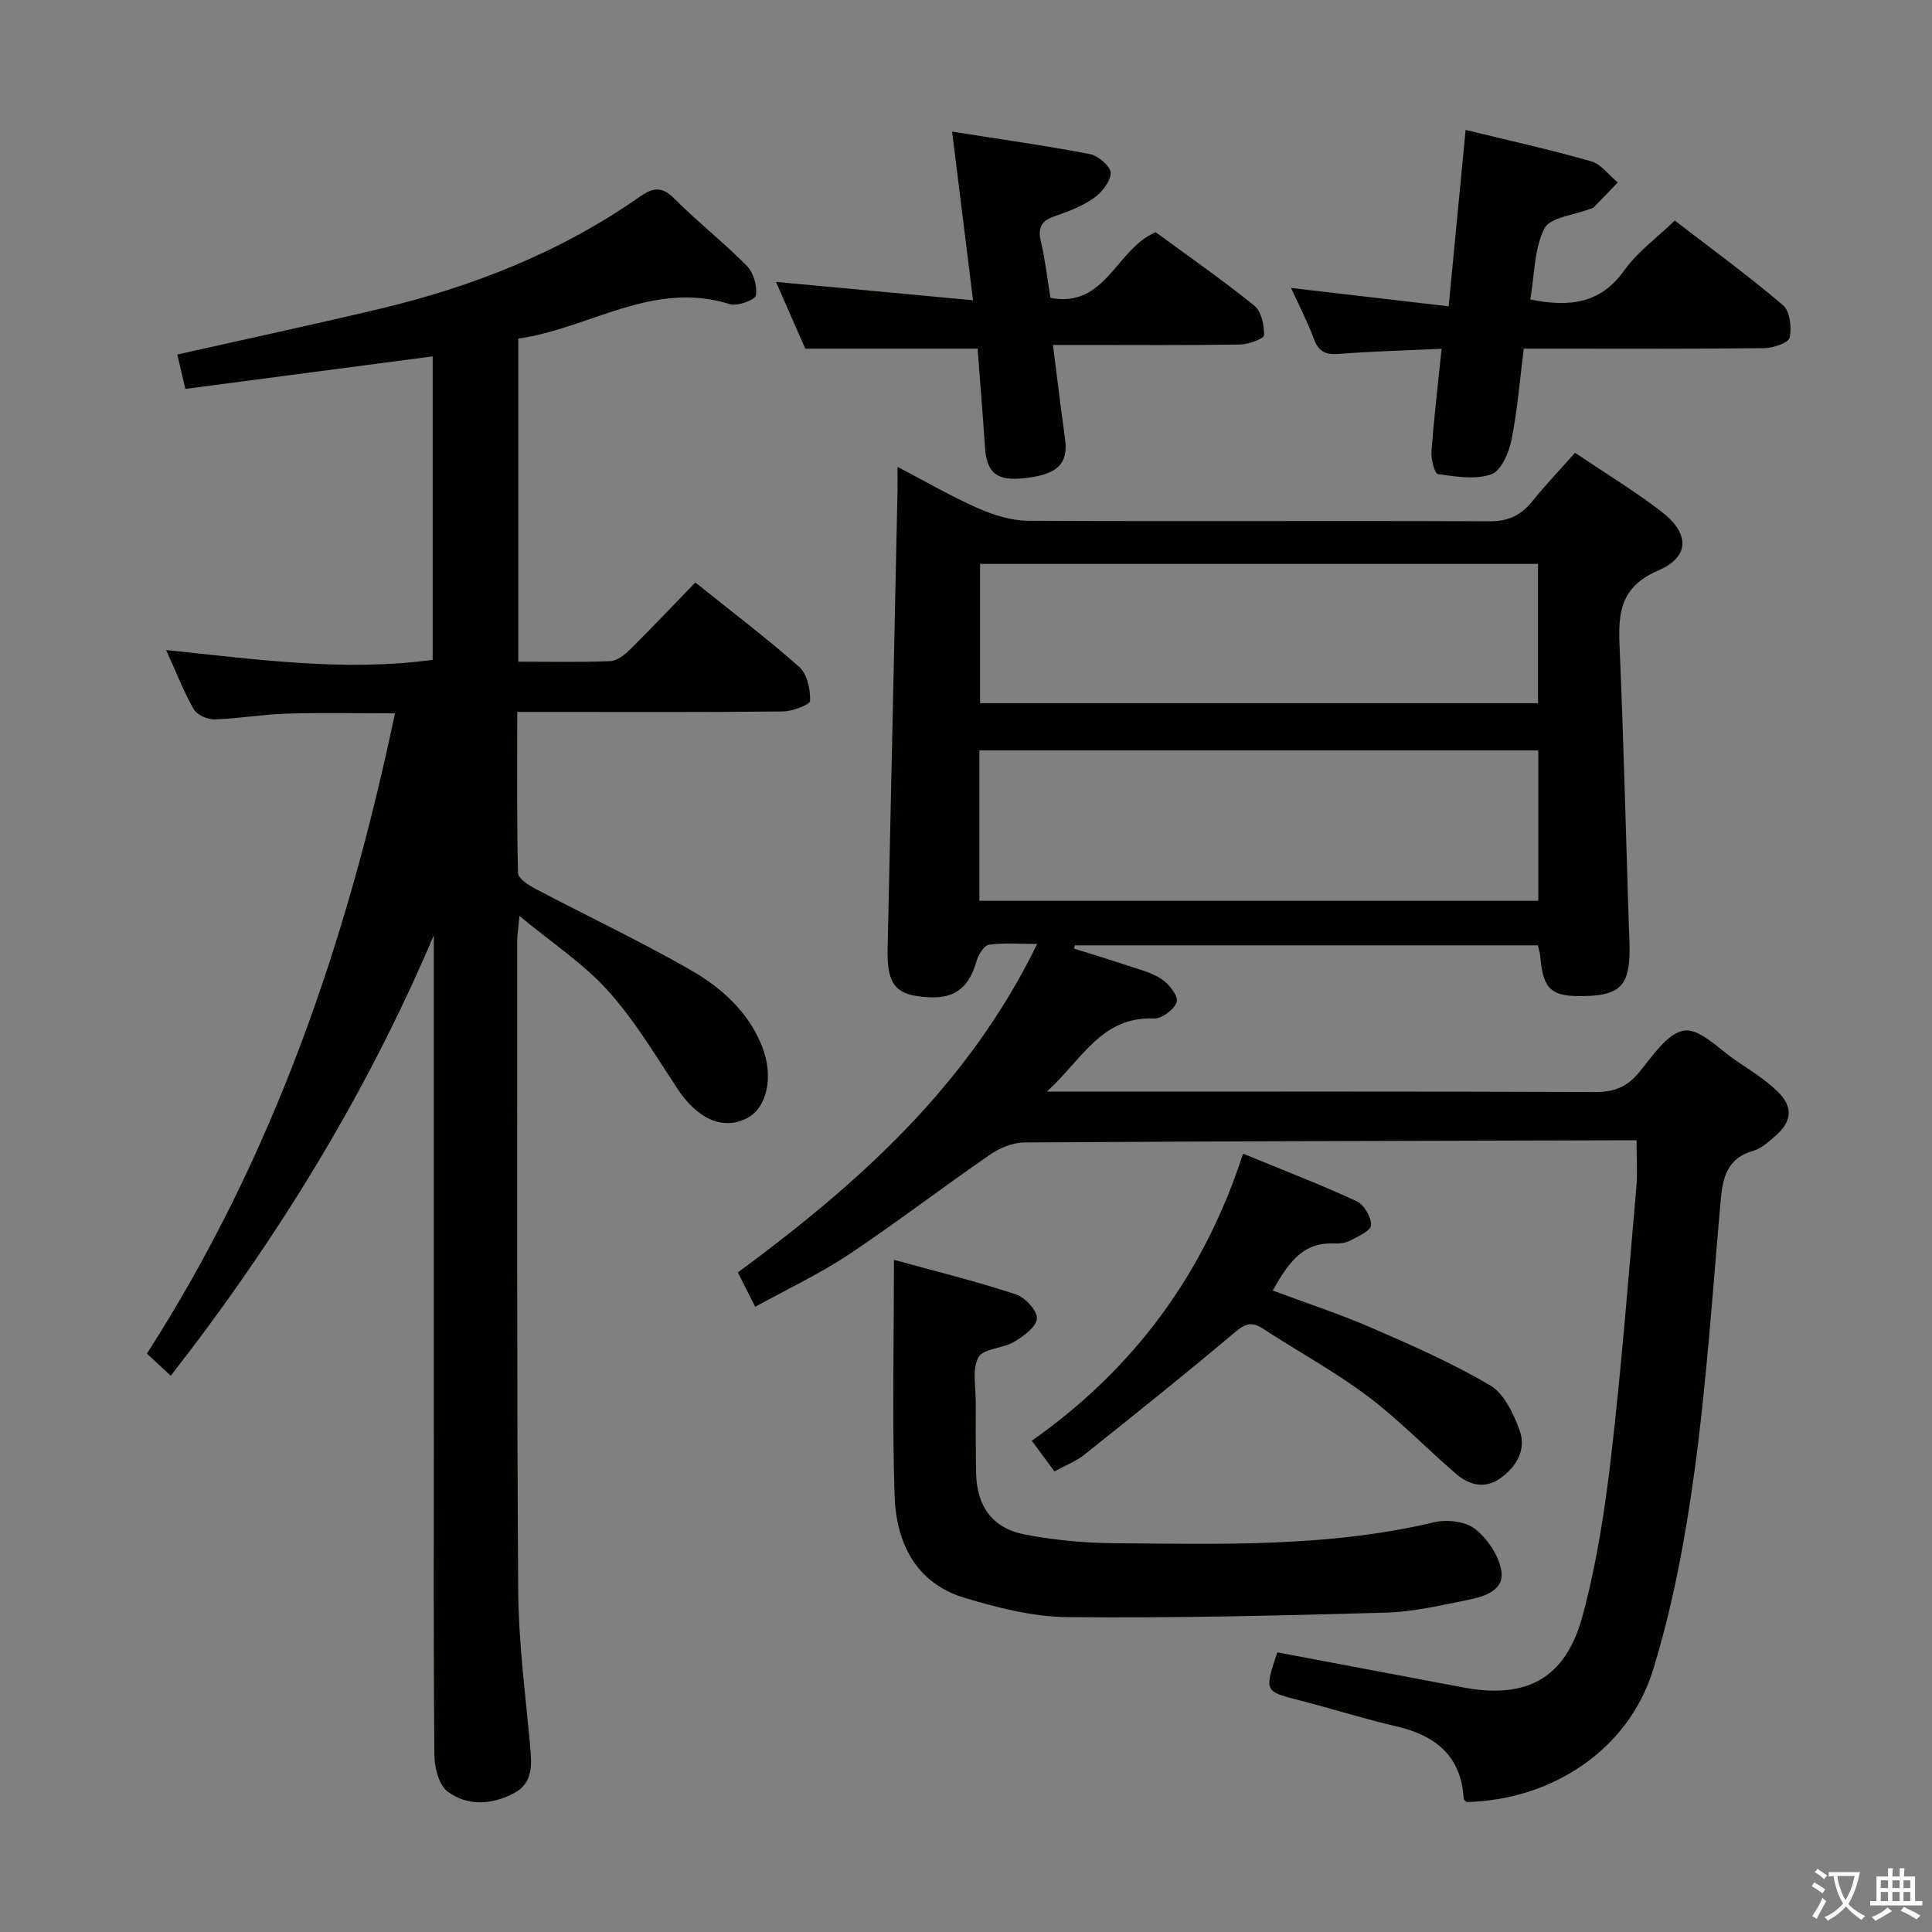 <svg enable-background="new 0 0 400 400" viewBox="0 0 400 400" xmlns="http://www.w3.org/2000/svg"><rect x="0" y="0" width="400" height="400" fill="#808080" stroke="none"/><path d="m377.9 391.2c-.2.3-.4.5-.6.8-.7-.6-1.4-1-2.2-1.5.2-.3.4-.5.5-.8.6.4 1.4.8 2.3 1.5zm-1.8 6.1c-.2-.2-.5-.4-.9-.6.4-.6.8-1.2 1.2-1.9s.7-1.3.9-1.9c.3.3.5.5.8.7-.7 1.3-1.4 2.6-2 3.7zm2.2-9c-.3.3-.5.5-.6.8-.6-.6-1.3-1.1-2-1.5.3-.3.5-.5.6-.7.6.5 1.3.9 2 1.4zm.3.2v-.9h2 4.5c-.3 1.3-.6 2.5-1 3.6s-.9 2.1-1.4 3c.4.5 1 1 1.6 1.4s1.2.8 1.9 1.1c-.3.2-.5.4-.8.8-.4-.3-1-.7-1.6-1.2s-1.2-1.1-1.6-1.6c-.5.6-1.1 1.1-1.7 1.6s-1.4.9-2.1 1.4c-.1-.3-.3-.5-.7-.8.6-.2 1.2-.5 1.9-1s1.4-1.1 2-1.8c-.5-.8-.9-1.6-1.2-2.5s-.6-2-.8-3.2c-.4.1-.7.1-1 .1zm2.5 2.7c.3 1 .7 1.7 1 2.2.3-.5.6-1.1 1-2s.6-1.9.9-3h-3.2-.4c.1.9.3 1.8.7 2.8z" fill="#fbfcfa"/><path d="m396.5 388.5v1.5 3.6h1.5v.9c-.4 0-1 0-1.7 0h-7.9c-.5 0-.9 0-1.2 0v-.9h1.3v-3.5c0-.7 0-1.2 0-1.6h2.4c0-.8 0-1.4 0-1.7h1c0 .3-.1.8-.1 1.7h1.5c0-.8 0-1.4 0-1.7h1c0 .3-.1.9-.1 1.7zm-8.2 9.2c-.2-.3-.5-.5-.8-.8.8-.3 1.4-.6 1.9-.9s1-.7 1.4-1.1c.3.3.6.5.9.8-1.6 1-2.8 1.6-3.4 2zm2.6-6.8v-1.6h-1.5v1.6zm0 2.7v-1.9h-1.5v1.9zm2.4-2.7v-1.6h-1.5v1.6zm0 2.7v-1.9h-1.5v1.9zm.2 2 .7-.8c.4.2.9.5 1.6.8s1.3.7 1.8 1c-.3.3-.5.5-.8.8-.4-.3-1.5-1-3.3-1.8zm2-4.7v-1.6h-1.4v1.6zm0 2.7v-1.9h-1.4v1.9z" fill="#fbfcfa"/><g fill="#010100"><path d="m156.36 270.56c-1.4-2.77-2.44-4.82-3.6-7.11 24.94-18.39 47.66-38.62 61.97-68.01-3.87 0-6.98-.29-9.98.16-1.02.15-2.18 2.05-2.56 3.37-1.82 6.29-5.29 8.38-12.5 7.23-4.65-.74-6.06-3.23-5.92-9.77.71-31.62 1.37-63.24 2.05-94.85.03-1.33 0-2.65 0-4.92 5.92 3.09 11.16 6.14 16.68 8.57 3.23 1.42 6.89 2.57 10.37 2.59 31.83.16 63.66-.04 95.48.11 3.94.02 6.56-1.23 8.91-4.16 2.7-3.36 5.69-6.48 8.83-10.02 6.08 4.09 12.16 7.79 17.79 12.09 5.94 4.54 6.1 9.39-.57 12.28-7.9 3.42-8.3 8.81-7.99 15.8.83 19.28 1.3 38.57 1.92 57.86.05 1.66.16 3.33.15 4.99-.03 7.2-2.03 9.26-9.1 9.45-7.18.19-8.81-1.26-9.41-8.33-.05-.64-.28-1.26-.48-2.17-32 0-63.92 0-95.84 0-.08.22-.15.45-.23.67 3.61 1.13 7.23 2.22 10.81 3.42 2.51.84 5.2 1.48 7.35 2.9 1.53 1.01 3.49 3.49 3.14 4.71-.44 1.53-3.09 3.52-4.7 3.45-10.84-.48-14.84 8.42-22.19 15.14h6.08c35.83 0 71.66-.06 107.49.08 3.82.02 6.48-1.01 8.95-3.96 2.81-3.37 5.94-8.27 9.45-8.76 3.27-.46 7.28 3.92 10.86 6.32 2.89 1.94 5.89 3.83 8.38 6.22 3.38 3.25 3.1 6.27-.44 9.33-1.37 1.19-2.86 2.56-4.53 3.03-5.3 1.49-6.3 5.41-6.72 10.13-1.66 18.71-2.89 37.49-5.42 56.09-1.89 13.91-4.48 27.9-8.61 41.28-5.12 16.59-21.02 26.92-38.59 27.32-.19-.2-.59-.43-.6-.67-.5-8.92-5.86-13.14-14.03-15.02-6.63-1.53-13.13-3.61-19.72-5.3-7.55-1.93-7.56-1.86-4.83-10 12.78 2.41 25.61 4.84 38.44 7.26 13.07 2.46 21.19-1.75 24.71-14.67 2.95-10.84 4.67-22.09 5.97-33.27 2.15-18.49 3.57-37.06 5.21-55.6.26-2.97.04-5.98.04-9.73-1.81 0-3.57 0-5.32 0-40.49.11-80.98.18-121.47.45-2.4.02-5.11 1.16-7.13 2.56-9.86 6.8-19.38 14.1-29.34 20.74-5.94 3.93-12.46 6.99-19.21 10.72zm46.41-84.06h115.72c0-10.55 0-20.78 0-31.13-38.73 0-77.13 0-115.72 0zm115.66-40.91c0-9.97 0-19.35 0-28.84-38.74 0-77.1 0-115.52 0v28.84z"/><path d="m89.58 136.61c0-20.75 0-41.34 0-62.83-17.11 2.25-33.96 4.47-51.2 6.74-.52-2.18-1.07-4.52-1.68-7.12 14.28-3.21 28.2-6.19 42.04-9.49 19.24-4.58 37.41-11.76 53.7-23.17 2.74-1.92 4.58-2.23 7.19.39 4.8 4.84 10.22 9.06 15 13.92 1.38 1.4 2.19 4.19 1.86 6.11-.16.93-3.83 2.3-5.39 1.81-15.96-5.02-29.14 5.08-43.79 7.13v66.89c6.51 0 12.79.15 19.07-.11 1.4-.06 2.96-1.32 4.07-2.41 4.49-4.45 8.84-9.04 13.51-13.87 7.45 5.97 14.71 11.46 21.5 17.47 1.64 1.46 2.35 4.66 2.26 7.02-.03.84-3.68 2.19-5.68 2.21-16.33.18-32.66.1-48.99.1-1.8 0-3.6 0-5.96 0 0 11.48-.11 22.42.16 33.35.03 1.13 2.15 2.5 3.57 3.25 10.72 5.65 21.7 10.83 32.2 16.85 6.34 3.64 11.91 8.62 14.75 15.77 2.47 6.21 1.06 12.67-3.03 14.84-5.04 2.66-10.35.23-14.53-6.12-4.56-6.92-8.87-14.15-14.37-20.26-5.02-5.57-11.5-9.82-18.29-15.44-.26 2.78-.47 4-.47 5.23.02 44.82-.1 89.64.21 134.46.07 10.61 1.46 21.22 2.44 31.81.37 3.98.77 7.96-3.3 10.11-4.48 2.37-9.57 2.77-13.71-.29-1.8-1.33-2.75-4.85-2.78-7.39-.21-22.49-.12-44.99-.12-67.48 0-34.15 0-68.3 0-102.46-13.93 32.83-32.37 62.86-54.47 91.21-1.73-1.62-3.16-2.95-4.93-4.6 26.1-40.6 41.43-85.22 51.35-132.55-7.67 0-15.08-.17-22.47.06-4.97.15-9.91 1.04-14.88 1.19-1.45.05-3.62-.91-4.29-2.07-2.05-3.56-3.54-7.45-5.73-12.28 18.84 1.93 36.84 4.51 55.18 2.02z"/><path d="m185.08 260.83c8.73 2.41 17.06 4.46 25.19 7.13 1.93.63 4.48 3.35 4.41 5.01-.07 1.72-2.77 3.69-4.73 4.85-2.34 1.39-6.38 1.36-7.38 3.2-1.34 2.47-.54 6.13-.55 9.29-.03 4.83-.01 9.66.06 14.48.11 7 3.3 11.59 10.1 12.91 5.99 1.16 12.18 1.75 18.29 1.8 22.25.18 44.54.88 66.48-4.34 2.64-.63 6.49-.17 8.48 1.42 2.58 2.05 4.96 5.58 5.42 8.76.58 3.93-3.57 5.23-6.83 5.88-5.67 1.14-11.4 2.5-17.13 2.66-21.95.62-43.91 1.15-65.86.93-7.16-.07-14.47-1.92-21.39-4.02-10.13-3.07-14.11-11.49-14.43-21.18-.51-15.93-.13-31.9-.13-48.78z"/><path d="m316.83 62c8.23 1.68 14.61.82 19.5-6.07 2.64-3.72 6.55-6.54 10.41-10.27 7.37 5.67 15.11 11.33 22.41 17.52 1.44 1.22 1.84 4.63 1.37 6.73-.25 1.1-3.42 2.15-5.29 2.17-14.65.18-29.31.1-43.97.1-1.8 0-3.6 0-5.78 0-.84 6.61-1.32 12.88-2.57 19-.53 2.62-2.17 6.35-4.17 7.03-3.32 1.14-7.37.46-11.04-.05-.67-.09-1.44-3.06-1.33-4.64.51-6.91 1.33-13.8 2.1-21.31-7.44.35-14.37.52-21.27 1.07-2.79.22-4.22-.51-5.2-3.17-1.32-3.56-3.09-6.96-4.7-10.49 10.78 1.25 21.31 2.48 32.63 3.8 1.22-12.69 2.34-24.35 3.51-36.52 8.68 2.12 17.41 4.05 26 6.5 2.08.59 3.67 2.88 5.49 4.38-1.65 1.72-3.3 3.45-4.97 5.15-.21.22-.61.24-.92.37-3.22 1.27-8.13 1.69-9.29 4-2.12 4.22-2.03 9.55-2.92 14.7z"/><path d="m201.46 62.17c-1.49-11.98-2.84-22.83-4.34-34.92 9.72 1.54 19.17 2.86 28.53 4.65 1.73.33 4.34 2.6 4.31 3.92-.05 1.81-1.88 4.06-3.57 5.24-2.41 1.68-5.31 2.77-8.12 3.74-2.81.96-3.41 2.48-2.75 5.28.88 3.69 1.29 7.48 1.96 11.59 11.5 2.19 13.59-10.18 21.8-13.59 6.6 4.85 13.7 9.79 20.42 15.21 1.46 1.18 2.05 4.05 2.01 6.12-.01.7-3.2 1.89-4.94 1.92-10.99.18-21.98.09-32.98.09-1.78 0-3.56 0-5.79 0 .89 6.93 1.63 13.16 2.5 19.38.73 5.22-1.53 7.47-8.46 8.21-5.72.61-7.76-1.08-8.12-6.53-.45-6.78-1.01-13.54-1.52-20.3-11.82 0-23.35 0-35.68 0-1.75-3.98-3.85-8.77-6.06-13.82 13.58 1.26 26.69 2.49 40.8 3.81z"/><path d="m218.31 304.64c-1.61-2.18-2.97-4.02-4.69-6.35 21.04-14.8 35.62-34.38 43.74-59.44 8.29 3.41 16.01 6.38 23.5 9.84 1.54.71 3.05 3.29 3 4.97-.03 1.14-2.72 2.36-4.39 3.23-.98.51-2.28.6-3.42.56-6.58-.24-9.45 4.33-12.55 9.74 6.99 2.61 13.91 4.87 20.56 7.76 8.32 3.61 16.68 7.29 24.46 11.87 2.89 1.7 4.83 5.85 6.09 9.29 1.45 3.95-.58 7.51-3.95 9.93-3.18 2.28-6.44 1.47-9.15-.85-6.18-5.31-11.86-11.26-18.36-16.13-6.89-5.16-14.53-9.32-21.77-14.04-2.46-1.6-3.84-.77-5.93 1-10.15 8.56-20.52 16.85-30.9 25.12-1.75 1.41-3.96 2.25-6.24 3.5z"/></g></svg>